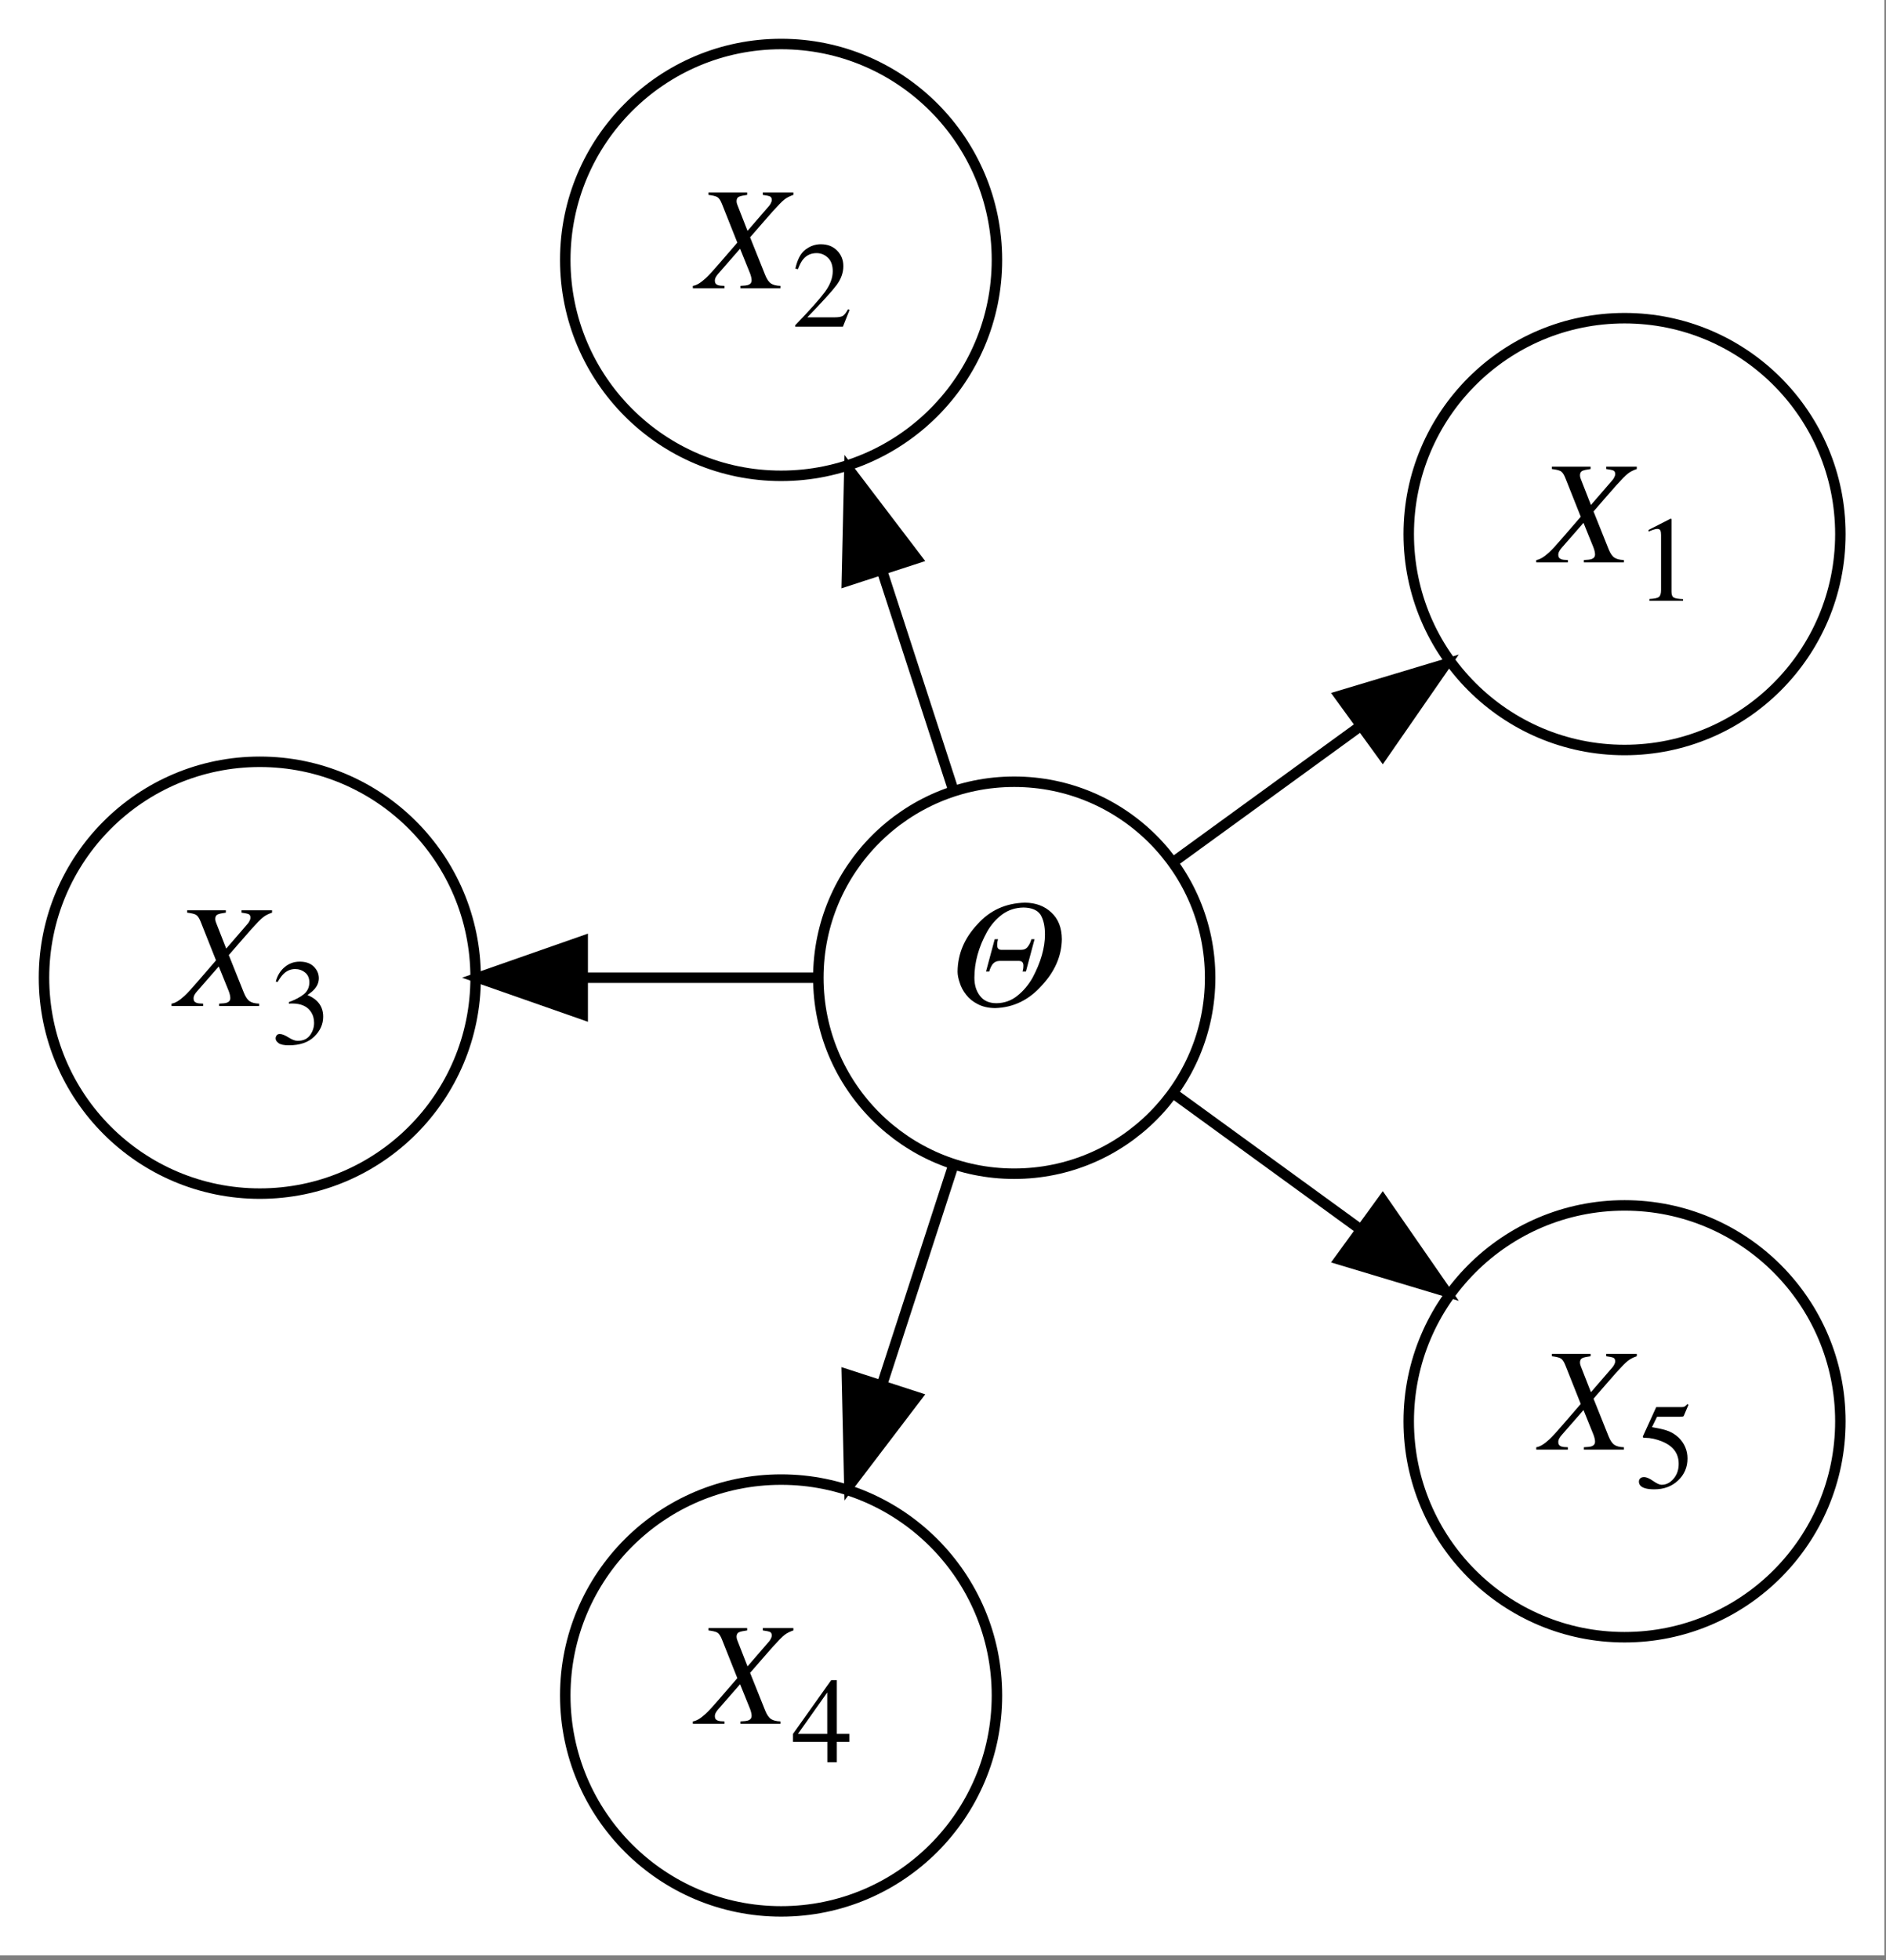 <?xml version="1.0" encoding="UTF-8"?>
<svg xmlns="http://www.w3.org/2000/svg" xmlns:xlink="http://www.w3.org/1999/xlink" width="180pt" height="187pt" viewBox="0 0 180 187" version="1.1">
<rect x="0" y="0" width="180" height="187" fill="#808080" stroke="none"/>
<defs>
<g>
<symbol overflow="visible" id="glyph0-0">
<path style="stroke:none;" d="M -0.129 0 L -0.129 -9.133 L 10.738 -9.133 L 10.738 0 Z M 9.48 -1.258 L 9.48 -7.875 L 1.129 -7.875 L 1.129 -1.258 Z M 9.48 -1.258 "/>
</symbol>
<symbol overflow="visible" id="glyph0-1">
<path style="stroke:none;" d="M 4.637 -6.371 L 4.957 -6.371 C 4.902 -6.211 4.875 -6.02 4.875 -5.797 C 4.875 -5.504 5.008 -5.359 5.277 -5.359 L 7.172 -5.359 C 7.449 -5.359 7.664 -5.465 7.812 -5.68 C 7.961 -5.875 8.066 -6.105 8.137 -6.371 L 8.441 -6.371 L 7.617 -3.289 L 7.293 -3.289 C 7.348 -3.449 7.375 -3.641 7.375 -3.863 C 7.375 -4.145 7.242 -4.289 6.973 -4.301 L 5.078 -4.301 C 4.82 -4.293 4.609 -4.191 4.449 -4.008 C 4.301 -3.801 4.188 -3.562 4.117 -3.289 L 3.809 -3.289 Z M 4.676 0.199 C 4.023 0.191 3.469 0.062 3.008 -0.184 C 2.551 -0.418 2.184 -0.715 1.906 -1.082 C 1.625 -1.438 1.422 -1.812 1.301 -2.215 C 1.164 -2.605 1.094 -2.965 1.094 -3.289 C 1.113 -4.961 1.738 -6.457 2.969 -7.773 C 4.16 -9.121 5.684 -9.816 7.535 -9.859 C 8.559 -9.848 9.398 -9.535 10.051 -8.914 C 10.707 -8.309 11.039 -7.461 11.047 -6.371 C 11.02 -4.766 10.379 -3.293 9.125 -1.949 C 7.895 -0.566 6.414 0.148 4.676 0.199 Z M 4.812 -0.266 C 5.559 -0.277 6.223 -0.512 6.801 -0.977 C 7.371 -1.43 7.852 -2 8.246 -2.688 C 9.039 -4.172 9.434 -5.555 9.434 -6.828 C 9.434 -7.633 9.289 -8.262 9.004 -8.723 C 8.695 -9.16 8.156 -9.383 7.391 -9.395 C 6.625 -9.383 5.953 -9.168 5.375 -8.75 C 4.785 -8.32 4.297 -7.762 3.902 -7.07 C 3.102 -5.617 2.699 -4.16 2.699 -2.699 C 2.699 -1.984 2.883 -1.402 3.246 -0.949 C 3.594 -0.496 4.117 -0.266 4.812 -0.266 Z M 4.812 -0.266 "/>
</symbol>
<symbol overflow="visible" id="glyph0-2">
<path style="stroke:none;" d="M 4.117 -0.227 C 4.48 -0.238 4.727 -0.27 4.855 -0.316 C 5.074 -0.395 5.184 -0.543 5.184 -0.766 C 5.184 -0.848 5.168 -0.949 5.141 -1.074 C 5.113 -1.195 5.074 -1.324 5.02 -1.457 L 4.082 -3.773 L 1.988 -1.375 C 1.902 -1.277 1.828 -1.176 1.766 -1.062 C 1.707 -0.953 1.676 -0.836 1.676 -0.719 C 1.676 -0.508 1.77 -0.371 1.961 -0.301 C 2.082 -0.254 2.289 -0.23 2.59 -0.227 L 2.59 0 L -0.426 0 L -0.426 -0.227 C -0.09 -0.266 0.316 -0.512 0.801 -0.957 C 1.094 -1.227 1.516 -1.684 2.07 -2.332 L 3.82 -4.355 L 2.344 -8.066 C 2.211 -8.398 2.066 -8.609 1.91 -8.699 C 1.754 -8.789 1.473 -8.855 1.066 -8.906 L 1.066 -9.133 L 4.758 -9.133 L 4.758 -8.906 C 4.375 -8.855 4.109 -8.797 3.965 -8.727 C 3.82 -8.656 3.746 -8.512 3.746 -8.301 C 3.746 -8.242 3.754 -8.184 3.766 -8.133 C 3.781 -8.078 3.805 -8.008 3.836 -7.922 L 4.793 -5.477 L 6.836 -7.84 C 6.906 -7.918 6.969 -8.012 7.023 -8.125 C 7.082 -8.238 7.109 -8.332 7.109 -8.414 C 7.109 -8.594 7.051 -8.707 6.934 -8.762 C 6.812 -8.812 6.586 -8.863 6.25 -8.906 L 6.25 -9.133 L 9.168 -9.133 L 9.168 -8.906 C 8.82 -8.789 8.535 -8.645 8.316 -8.469 C 8.094 -8.297 7.723 -7.918 7.199 -7.336 C 7.148 -7.281 6.824 -6.91 6.227 -6.227 C 5.629 -5.543 5.234 -5.09 5.039 -4.859 L 6.48 -1.258 C 6.645 -0.852 6.832 -0.582 7.039 -0.449 C 7.246 -0.312 7.543 -0.238 7.938 -0.227 L 7.938 0 L 4.117 0 Z M 4.117 -0.227 "/>
</symbol>
<symbol overflow="visible" id="glyph1-0">
<path style="stroke:none;" d="M 0.188 0 L 0.188 -7.719 L 8.152 -7.719 L 8.152 0 Z M 7.102 -1.047 L 7.102 -6.672 L 1.234 -6.672 L 1.234 -1.047 Z M 7.102 -1.047 "/>
</symbol>
<symbol overflow="visible" id="glyph1-1">
<path style="stroke:none;" d="M 3.453 -7.828 C 3.469 -7.809 3.477 -7.793 3.477 -7.785 C 3.48 -7.773 3.48 -7.754 3.48 -7.719 L 3.48 -0.859 C 3.48 -0.566 3.559 -0.383 3.715 -0.301 C 3.871 -0.223 4.16 -0.176 4.586 -0.16 L 4.586 0 L 1.371 0 L 1.371 -0.172 C 1.832 -0.195 2.133 -0.258 2.273 -0.359 C 2.414 -0.461 2.484 -0.684 2.484 -1.023 L 2.484 -6.301 C 2.484 -6.484 2.461 -6.621 2.414 -6.715 C 2.371 -6.809 2.27 -6.859 2.117 -6.859 C 2.02 -6.859 1.891 -6.832 1.734 -6.777 C 1.578 -6.723 1.43 -6.664 1.293 -6.602 L 1.293 -6.762 L 3.383 -7.828 Z M 3.453 -7.828 "/>
</symbol>
<symbol overflow="visible" id="glyph1-2">
<path style="stroke:none;" d="M 0.348 -0.133 C 1.738 -1.574 2.68 -2.633 3.18 -3.309 C 3.676 -3.984 3.926 -4.645 3.926 -5.285 C 3.926 -5.848 3.773 -6.277 3.469 -6.57 C 3.164 -6.863 2.801 -7.012 2.383 -7.012 C 1.863 -7.012 1.438 -6.82 1.117 -6.441 C 0.938 -6.234 0.766 -5.914 0.605 -5.48 L 0.359 -5.531 C 0.551 -6.406 0.871 -7.012 1.324 -7.352 C 1.777 -7.691 2.266 -7.859 2.785 -7.859 C 3.426 -7.859 3.945 -7.66 4.344 -7.254 C 4.742 -6.852 4.938 -6.355 4.938 -5.77 C 4.938 -5.148 4.723 -4.547 4.297 -3.969 C 3.867 -3.391 2.934 -2.367 1.5 -0.887 L 4.113 -0.887 C 4.477 -0.887 4.734 -0.934 4.883 -1.02 C 5.031 -1.105 5.195 -1.32 5.383 -1.656 L 5.531 -1.59 L 4.898 0 L 0.348 0 Z M 0.348 -0.133 "/>
</symbol>
<symbol overflow="visible" id="glyph1-3">
<path style="stroke:none;" d="M 0.906 -0.992 C 1.113 -0.992 1.391 -0.883 1.734 -0.668 C 2.078 -0.449 2.371 -0.34 2.609 -0.34 C 3.141 -0.34 3.535 -0.52 3.793 -0.879 C 4.051 -1.238 4.18 -1.629 4.18 -2.051 C 4.18 -2.457 4.078 -2.812 3.867 -3.121 C 3.516 -3.641 2.918 -3.902 2.078 -3.902 C 2.031 -3.902 1.98 -3.902 1.938 -3.898 C 1.891 -3.898 1.84 -3.891 1.777 -3.887 L 1.766 -4.031 C 2.375 -4.254 2.852 -4.504 3.203 -4.789 C 3.551 -5.074 3.727 -5.453 3.727 -5.918 C 3.727 -6.332 3.586 -6.648 3.312 -6.863 C 3.039 -7.082 2.723 -7.188 2.371 -7.188 C 1.953 -7.188 1.582 -7.035 1.266 -6.727 C 1.09 -6.559 0.902 -6.301 0.699 -5.953 L 0.523 -5.992 C 0.676 -6.57 0.957 -7.031 1.371 -7.375 C 1.785 -7.723 2.266 -7.895 2.809 -7.895 C 3.391 -7.895 3.84 -7.734 4.156 -7.418 C 4.473 -7.098 4.633 -6.73 4.633 -6.312 C 4.633 -5.945 4.5 -5.605 4.238 -5.297 C 4.09 -5.121 3.859 -4.926 3.547 -4.711 C 3.914 -4.555 4.207 -4.371 4.426 -4.164 C 4.84 -3.766 5.047 -3.262 5.047 -2.648 C 5.047 -1.926 4.762 -1.293 4.195 -0.742 C 3.629 -0.191 2.82 0.086 1.773 0.086 C 1.305 0.086 0.977 0.016 0.789 -0.121 C 0.602 -0.262 0.508 -0.41 0.508 -0.57 C 0.508 -0.668 0.539 -0.762 0.602 -0.855 C 0.664 -0.945 0.766 -0.992 0.906 -0.992 Z M 0.906 -0.992 "/>
</symbol>
<symbol overflow="visible" id="glyph1-4">
<path style="stroke:none;" d="M 3.402 -6.652 L 0.605 -2.699 L 3.402 -2.699 Z M 3.777 -7.828 L 4.316 -7.828 L 4.316 -2.699 L 5.508 -2.699 L 5.508 -1.941 L 4.316 -1.941 L 4.316 0 L 3.41 0 L 3.41 -1.941 L 0.133 -1.941 L 0.133 -2.699 Z M 3.777 -7.828 "/>
</symbol>
<symbol overflow="visible" id="glyph1-5">
<path style="stroke:none;" d="M 0.871 -1.043 C 1.086 -1.043 1.371 -0.922 1.723 -0.676 C 2.074 -0.43 2.344 -0.309 2.535 -0.309 C 2.973 -0.309 3.352 -0.5 3.68 -0.887 C 4.008 -1.273 4.168 -1.746 4.168 -2.309 C 4.168 -3.293 3.645 -4 2.598 -4.434 C 2.016 -4.672 1.477 -4.789 0.973 -4.789 C 0.891 -4.789 0.84 -4.793 0.816 -4.801 C 0.797 -4.805 0.77 -4.824 0.742 -4.859 C 0.75 -4.891 0.754 -4.914 0.762 -4.938 C 0.766 -4.957 0.773 -4.977 0.781 -4.996 L 2.023 -7.719 L 4.465 -7.719 C 4.586 -7.719 4.68 -7.738 4.746 -7.781 C 4.812 -7.824 4.902 -7.902 5.008 -8.016 L 5.098 -7.934 L 4.652 -6.883 C 4.637 -6.848 4.598 -6.824 4.527 -6.816 C 4.461 -6.805 4.387 -6.801 4.305 -6.801 L 2.102 -6.801 L 1.617 -5.805 C 2.242 -5.699 2.695 -5.598 2.984 -5.504 C 3.461 -5.344 3.855 -5.109 4.176 -4.797 C 4.449 -4.527 4.656 -4.223 4.797 -3.887 C 4.938 -3.551 5.008 -3.195 5.008 -2.82 C 5.008 -1.98 4.707 -1.281 4.109 -0.719 C 3.512 -0.156 2.754 0.125 1.84 0.125 C 1.469 0.125 1.168 0.09 0.941 0.016 C 0.562 -0.102 0.371 -0.312 0.371 -0.613 C 0.371 -0.727 0.41 -0.828 0.492 -0.914 C 0.574 -1 0.699 -1.043 0.871 -1.043 Z M 0.871 -1.043 "/>
</symbol>
</g>
<clipPath id="clip1">
  <path d="M 0 0 L 179.844 0 L 179.844 186.547 L 0 186.547 Z M 0 0 "/>
</clipPath>
<clipPath id="clip2">
  <path d="M 120 16 L 179.844 16 L 179.844 86 L 120 86 Z M 120 16 "/>
</clipPath>
<clipPath id="clip3">
  <path d="M 39 127 L 110 127 L 110 186.547 L 39 186.547 Z M 39 127 "/>
</clipPath>
<clipPath id="clip4">
  <path d="M 120 100 L 179.844 100 L 179.844 171 L 120 171 Z M 120 100 "/>
</clipPath>
</defs>
<g id="surface1">
<g clip-path="url(#clip1)" clip-rule="nonzero">
<path style=" stroke:none;fill-rule:nonzero;fill:rgb(100%,100%,100%);fill-opacity:1;" d="M 0 186.547 L 0 0 L 179.844 0 L 179.844 186.547 Z M 0 186.547 "/>
</g>
<path style="fill:none;stroke-width:1;stroke-linecap:butt;stroke-linejoin:miter;stroke:rgb(0%,0%,0%);stroke-opacity:1;stroke-miterlimit:10;" d="M 111.496 -89.275 C 111.496 -78.947 103.125 -70.576 92.797 -70.576 C 82.473 -70.576 74.102 -78.947 74.102 -89.275 C 74.102 -99.599 82.473 -107.97 92.797 -107.97 C 103.125 -107.97 111.496 -99.599 111.496 -89.275 " transform="matrix(1,0,0,1,4,182.548)"/>
<g style="fill:rgb(0%,0%,0%);fill-opacity:1;">
  <use xlink:href="#glyph0-1" x="90.297" y="95.973"/>
</g>
<g clip-path="url(#clip2)" clip-rule="nonzero">
<path style="fill:none;stroke-width:1;stroke-linecap:butt;stroke-linejoin:miter;stroke:rgb(0%,0%,0%);stroke-opacity:1;stroke-miterlimit:10;" d="M 171.645 -131.595 C 171.645 -120.22 162.422 -110.998 151.047 -110.998 C 139.672 -110.998 130.449 -120.22 130.449 -131.595 C 130.449 -142.97 139.672 -152.193 151.047 -152.193 C 162.422 -152.193 171.645 -142.97 171.645 -131.595 " transform="matrix(1,0,0,1,4,182.548)"/>
</g>
<g style="fill:rgb(0%,0%,0%);fill-opacity:1;">
  <use xlink:href="#glyph0-2" x="147.047" y="53.652"/>
</g>
<g style="fill:rgb(0%,0%,0%);fill-opacity:1;">
  <use xlink:href="#glyph1-1" x="156.047" y="57.316"/>
</g>
<path style="fill:none;stroke-width:1;stroke-linecap:butt;stroke-linejoin:miter;stroke:rgb(0%,0%,0%);stroke-opacity:1;stroke-miterlimit:10;" d="M 108.102 -100.392 C 113.445 -104.275 119.602 -108.748 125.547 -113.068 " transform="matrix(1,0,0,1,4,182.548)"/>
<path style="fill-rule:nonzero;fill:rgb(0%,0%,0%);fill-opacity:1;stroke-width:1;stroke-linecap:butt;stroke-linejoin:miter;stroke:rgb(0%,0%,0%);stroke-opacity:1;stroke-miterlimit:10;" d="M 123.852 -116.162 L 134 -119.209 L 127.965 -110.498 Z M 123.852 -116.162 " transform="matrix(1,0,0,1,4,182.548)"/>
<path style="fill:none;stroke-width:1;stroke-linecap:butt;stroke-linejoin:miter;stroke:rgb(0%,0%,0%);stroke-opacity:1;stroke-miterlimit:10;" d="M 91.148 -157.752 C 91.148 -146.373 81.926 -137.154 70.551 -137.154 C 59.172 -137.154 49.949 -146.373 49.949 -157.752 C 49.949 -169.127 59.172 -178.349 70.551 -178.349 C 81.926 -178.349 91.148 -169.127 91.148 -157.752 " transform="matrix(1,0,0,1,4,182.548)"/>
<g style="fill:rgb(0%,0%,0%);fill-opacity:1;">
  <use xlink:href="#glyph0-2" x="66.551" y="27.5"/>
</g>
<g style="fill:rgb(0%,0%,0%);fill-opacity:1;">
  <use xlink:href="#glyph1-2" x="75.551" y="31.16"/>
</g>
<path style="fill:none;stroke-width:1;stroke-linecap:butt;stroke-linejoin:miter;stroke:rgb(0%,0%,0%);stroke-opacity:1;stroke-miterlimit:10;" d="M 86.953 -107.267 C 84.91 -113.548 82.562 -120.783 80.289 -127.775 " transform="matrix(1,0,0,1,4,182.548)"/>
<path style="fill-rule:nonzero;fill:rgb(0%,0%,0%);fill-opacity:1;stroke-width:1;stroke-linecap:butt;stroke-linejoin:miter;stroke:rgb(0%,0%,0%);stroke-opacity:1;stroke-miterlimit:10;" d="M 76.824 -127.115 L 77.062 -137.709 L 83.48 -129.279 Z M 76.824 -127.115 " transform="matrix(1,0,0,1,4,182.548)"/>
<path style="fill:none;stroke-width:1;stroke-linecap:butt;stroke-linejoin:miter;stroke:rgb(0%,0%,0%);stroke-opacity:1;stroke-miterlimit:10;" d="M 41.395 -89.275 C 41.395 -77.9 32.176 -68.677 20.797 -68.677 C 9.422 -68.677 0.199 -77.9 0.199 -89.275 C 0.199 -100.65 9.422 -109.873 20.797 -109.873 C 32.176 -109.873 41.395 -100.65 41.395 -89.275 " transform="matrix(1,0,0,1,4,182.548)"/>
<g style="fill:rgb(0%,0%,0%);fill-opacity:1;">
  <use xlink:href="#glyph0-2" x="16.797" y="95.973"/>
</g>
<g style="fill:rgb(0%,0%,0%);fill-opacity:1;">
  <use xlink:href="#glyph1-3" x="25.797" y="99.636"/>
</g>
<path style="fill:none;stroke-width:1;stroke-linecap:butt;stroke-linejoin:miter;stroke:rgb(0%,0%,0%);stroke-opacity:1;stroke-miterlimit:10;" d="M 73.883 -89.275 C 67.141 -89.275 59.359 -89.275 51.871 -89.275 " transform="matrix(1,0,0,1,4,182.548)"/>
<path style="fill-rule:nonzero;fill:rgb(0%,0%,0%);fill-opacity:1;stroke-width:1;stroke-linecap:butt;stroke-linejoin:miter;stroke:rgb(0%,0%,0%);stroke-opacity:1;stroke-miterlimit:10;" d="M 51.613 -85.775 L 41.613 -89.275 L 51.613 -92.775 Z M 51.613 -85.775 " transform="matrix(1,0,0,1,4,182.548)"/>
<g clip-path="url(#clip3)" clip-rule="nonzero">
<path style="fill:none;stroke-width:1;stroke-linecap:butt;stroke-linejoin:miter;stroke:rgb(0%,0%,0%);stroke-opacity:1;stroke-miterlimit:10;" d="M 91.148 -20.798 C 91.148 -9.423 81.926 -0.201 70.551 -0.201 C 59.172 -0.201 49.949 -9.423 49.949 -20.798 C 49.949 -32.173 59.172 -41.396 70.551 -41.396 C 81.926 -41.396 91.148 -32.173 91.148 -20.798 " transform="matrix(1,0,0,1,4,182.548)"/>
</g>
<g style="fill:rgb(0%,0%,0%);fill-opacity:1;">
  <use xlink:href="#glyph0-2" x="66.551" y="164.449"/>
</g>
<g style="fill:rgb(0%,0%,0%);fill-opacity:1;">
  <use xlink:href="#glyph1-4" x="75.551" y="168.113"/>
</g>
<path style="fill:none;stroke-width:1;stroke-linecap:butt;stroke-linejoin:miter;stroke:rgb(0%,0%,0%);stroke-opacity:1;stroke-miterlimit:10;" d="M 86.953 -71.283 C 84.91 -65.002 82.562 -57.767 80.289 -50.775 " transform="matrix(1,0,0,1,4,182.548)"/>
<path style="fill-rule:nonzero;fill:rgb(0%,0%,0%);fill-opacity:1;stroke-width:1;stroke-linecap:butt;stroke-linejoin:miter;stroke:rgb(0%,0%,0%);stroke-opacity:1;stroke-miterlimit:10;" d="M 83.48 -49.271 L 77.062 -40.841 L 76.824 -51.431 Z M 83.48 -49.271 " transform="matrix(1,0,0,1,4,182.548)"/>
<g clip-path="url(#clip4)" clip-rule="nonzero">
<path style="fill:none;stroke-width:1;stroke-linecap:butt;stroke-linejoin:miter;stroke:rgb(0%,0%,0%);stroke-opacity:1;stroke-miterlimit:10;" d="M 171.645 -46.955 C 171.645 -35.576 162.422 -26.357 151.047 -26.357 C 139.672 -26.357 130.449 -35.576 130.449 -46.955 C 130.449 -58.33 139.672 -67.552 151.047 -67.552 C 162.422 -67.552 171.645 -58.33 171.645 -46.955 " transform="matrix(1,0,0,1,4,182.548)"/>
</g>
<g style="fill:rgb(0%,0%,0%);fill-opacity:1;">
  <use xlink:href="#glyph0-2" x="147.047" y="138.293"/>
</g>
<g style="fill:rgb(0%,0%,0%);fill-opacity:1;">
  <use xlink:href="#glyph1-5" x="156.047" y="141.957"/>
</g>
<path style="fill:none;stroke-width:1;stroke-linecap:butt;stroke-linejoin:miter;stroke:rgb(0%,0%,0%);stroke-opacity:1;stroke-miterlimit:10;" d="M 108.102 -78.154 C 113.445 -74.271 119.602 -69.802 125.547 -65.478 " transform="matrix(1,0,0,1,4,182.548)"/>
<path style="fill-rule:nonzero;fill:rgb(0%,0%,0%);fill-opacity:1;stroke-width:1;stroke-linecap:butt;stroke-linejoin:miter;stroke:rgb(0%,0%,0%);stroke-opacity:1;stroke-miterlimit:10;" d="M 127.965 -68.048 L 134 -59.341 L 123.852 -62.388 Z M 127.965 -68.048 " transform="matrix(1,0,0,1,4,182.548)"/>
</g>
</svg>
